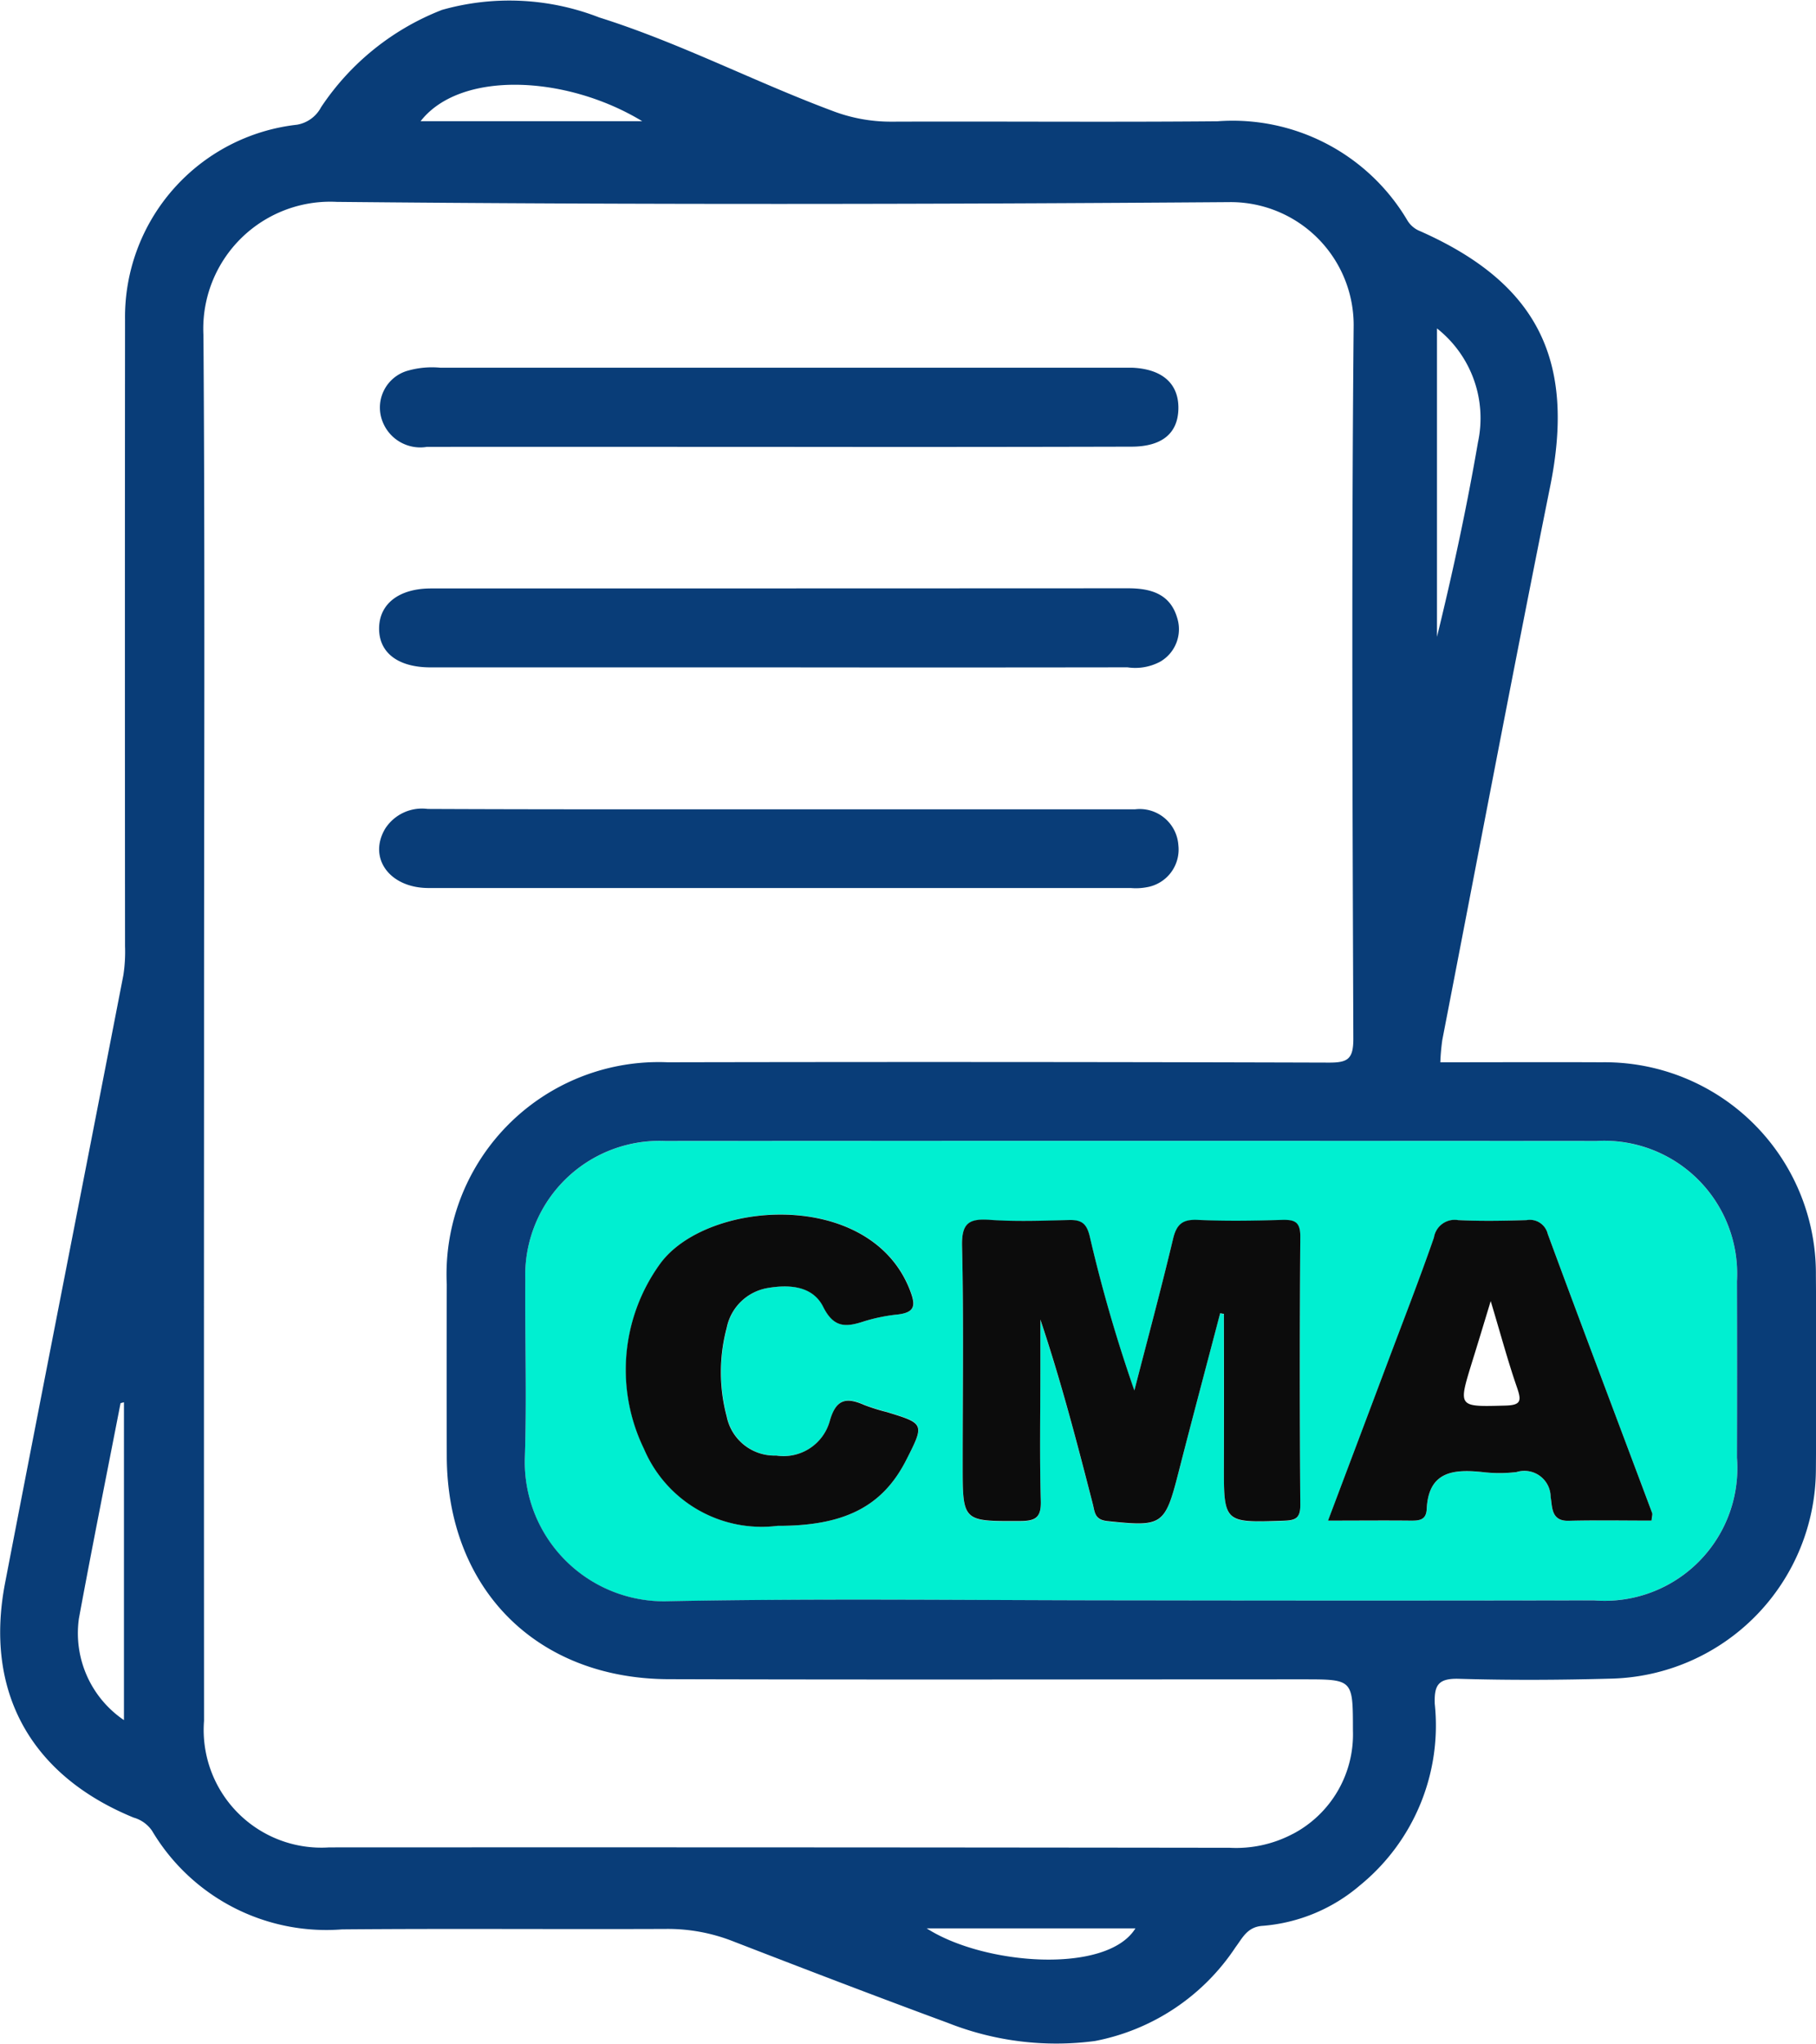 <svg xmlns="http://www.w3.org/2000/svg" width="67.332" height="75.758" viewBox="0 0 67.332 75.758"><defs><style>.a{fill:#00efd1;}.b{fill:#093d78;}.c{fill:#0c0c0c;}</style></defs><g transform="translate(-208.467 -120.934)"><path class="a" d="M246.66,172.149c-5.7,0-11.394-.078-17.087.031a5.161,5.161,0,0,1-5.374-5.369c.07-2.179,0-4.361.015-6.542a4.977,4.977,0,0,1,5.169-5.146q17.282-.009,34.564,0a4.928,4.928,0,0,1,5.191,5.2q.009,3.271,0,6.542a4.918,4.918,0,0,1-5.3,5.281Q255.253,172.163,246.66,172.149Zm3.317-10.645.139.035q0,2.778,0,5.558c0,2.2-.007,2.183,2.211,2.108.435-.015.625-.082.622-.58q-.035-4.975,0-9.95c0-.554-.21-.633-.682-.621-1.039.028-2.082.046-3.12,0-.564-.026-.787.16-.917.705-.448,1.88-.951,3.747-1.434,5.619a55.4,55.4,0,0,1-1.654-5.712c-.119-.5-.323-.62-.782-.607-.975.025-1.955.062-2.926-.007-.782-.056-1.047.129-1.027.98.064,2.7.023,5.4.023,8.1,0,2.115,0,2.092,2.133,2.085.591,0,.781-.142.763-.756-.046-1.624-.015-3.251-.015-4.877v-1.836c.766,2.279,1.357,4.555,1.943,6.834.079.3.061.585.542.636,2.044.215,2.133.169,2.641-1.821C248.94,165.424,249.464,163.465,249.977,161.5Zm16,7.687c.012-.148.041-.22.02-.275-1.292-3.448-2.6-6.892-3.872-10.347a.682.682,0,0,0-.788-.512c-.844.022-1.69.037-2.532,0a.778.778,0,0,0-.9.645c-.541,1.556-1.139,3.092-1.72,4.634-.724,1.926-1.45,3.85-2.207,5.859,1.113,0,2.086-.006,3.059,0,.317,0,.58-.015.6-.427.066-1.392.981-1.489,2.065-1.373a5.336,5.336,0,0,0,1.264,0,.975.975,0,0,1,1.267.928c.062.353,0,.894.666.878C263.924,169.173,264.952,169.191,265.973,169.191Zm-32.4.194c2.488.006,3.887-.729,4.754-2.425.7-1.366.7-1.366-.708-1.8a7.23,7.23,0,0,1-.833-.261c-.687-.306-1.064-.212-1.289.616a1.778,1.778,0,0,1-1.972,1.263,1.809,1.809,0,0,1-1.84-1.45,6.358,6.358,0,0,1,0-3.281,1.871,1.871,0,0,1,1.513-1.478c.82-.142,1.678-.077,2.066.7.4.812.877.745,1.543.525a6.537,6.537,0,0,1,1.238-.247c.646-.082.643-.358.431-.907-1.463-3.766-7.551-3.359-9.272-.954a6.7,6.7,0,0,0-.584,6.849A4.741,4.741,0,0,0,233.572,169.385Z" transform="translate(3.729 8.105)"/><path class="b" d="M267.851,160.308c-1.982-.009-3.964,0-5.981,0a8.068,8.068,0,0,1,.073-.825c1.327-6.842,2.624-13.69,4-20.522.943-4.665-.453-7.518-4.814-9.456a.965.965,0,0,1-.485-.409,7.526,7.526,0,0,0-7.033-3.667c-4.034.036-8.07,0-12.1.015a6.054,6.054,0,0,1-2.179-.4c-2.911-1.086-5.677-2.529-8.647-3.463a9.178,9.178,0,0,0-5.827-.281,9.53,9.53,0,0,0-4.487,3.609,1.246,1.246,0,0,1-.892.648,7.174,7.174,0,0,0-6.376,7.222q-.009,11.616,0,23.234a5.667,5.667,0,0,1-.062,1.066c-1.457,7.509-2.937,15.015-4.385,22.525-.777,4.029.946,7.136,4.765,8.7a1.234,1.234,0,0,1,.685.491,7.514,7.514,0,0,0,7.044,3.653c4-.035,8,0,12.007-.017a6.607,6.607,0,0,1,2.466.449c2.655,1.028,5.313,2.047,7.984,3.032a10.922,10.922,0,0,0,5.458.673,8.073,8.073,0,0,0,5.212-3.476c.261-.345.433-.758,1.013-.793a6.312,6.312,0,0,0,3.6-1.5,7.643,7.643,0,0,0,2.774-6.724c-.027-.709.137-.954.9-.932,1.885.056,3.776.045,5.661-.007a7.781,7.781,0,0,0,7.57-7.734q.028-3.613,0-7.225A7.83,7.83,0,0,0,267.851,160.308Zm-54.788,24.383a3.892,3.892,0,0,1-1.671-3.762c.492-2.667,1.027-5.326,1.545-7.988l.126-.031Zm48.683-51.584a4.236,4.236,0,0,1,1.52,4.22c-.416,2.416-.933,4.814-1.52,7.212Zm-29.466-7.68h-8.219C225.523,123.546,229.441,123.706,232.28,125.427Zm10.546,66.983h7.739C249.511,194.117,244.96,193.782,242.826,192.41Zm13.572-3.5a4.5,4.5,0,0,1-2.338.513q-16.693-.022-33.389-.014a4.364,4.364,0,0,1-4.639-4.692q-.007-12.058,0-24.115v-1.66c0-8.526.038-17.053-.022-25.579a4.708,4.708,0,0,1,4.947-4.946c11.031.108,22.065.09,33.1.009a4.56,4.56,0,0,1,4.6,4.553c-.082,8.818-.043,17.638-.012,26.458,0,.757-.21.886-.914.883q-12.253-.037-24.506-.012a7.867,7.867,0,0,0-8.193,8.234q-.009,3.173,0,6.346c.006,4.919,3.308,8.271,8.23,8.286,7.843.023,15.686.006,23.528.006,1.852,0,1.837,0,1.84,1.9A4.167,4.167,0,0,1,256.4,188.911Zm11.176-8.658q-8.592.015-17.184,0c-5.7,0-11.394-.079-17.087.03a5.161,5.161,0,0,1-5.374-5.369c.07-2.179,0-4.361.015-6.542a4.977,4.977,0,0,1,5.169-5.146q17.282-.009,34.564,0a4.928,4.928,0,0,1,5.191,5.2q.009,3.271,0,6.542A4.918,4.918,0,0,1,267.574,180.253Z"/><path class="b" d="M234.66,134.886c-4.355,0-8.709-.006-13.065,0a1.5,1.5,0,0,1-1.673-1.024,1.42,1.42,0,0,1,.914-1.785,3.279,3.279,0,0,1,1.251-.126q12.578,0,25.154,0c.163,0,.325,0,.487,0,1.136.042,1.755.594,1.731,1.536-.023.9-.61,1.388-1.734,1.391Q241.194,134.895,234.66,134.886Z" transform="translate(2.699 2.612)"/><path class="b" d="M234.7,145.183q6.582,0,13.164,0a1.437,1.437,0,0,1,1.6,1.337,1.417,1.417,0,0,1-1.179,1.553,2.168,2.168,0,0,1-.583.028q-13.017,0-26.037,0c-1.445,0-2.25-1.106-1.616-2.191a1.62,1.62,0,0,1,1.581-.74C225.985,145.19,230.341,145.183,234.7,145.183Z" transform="translate(2.694 5.748)"/><path class="b" d="M234.705,141.492q-6.484,0-12.968,0c-1.216,0-1.919-.551-1.908-1.456s.742-1.47,1.927-1.47q12.921,0,25.84-.006c.862,0,1.571.216,1.827,1.108a1.39,1.39,0,0,1-.625,1.608,1.958,1.958,0,0,1-1.222.214Q241.142,141.5,234.705,141.492Z" transform="translate(2.694 4.179)"/><path class="c" d="M246.871,160.944c-.513,1.961-1.037,3.92-1.54,5.884-.508,1.991-.6,2.036-2.641,1.821-.481-.051-.463-.332-.542-.636-.586-2.279-1.178-4.555-1.943-6.834v1.836c0,1.626-.031,3.252.015,4.877.017.614-.172.753-.763.756-2.133.007-2.133.031-2.133-2.085,0-2.7.041-5.4-.023-8.1-.02-.851.245-1.035,1.027-.98.971.069,1.951.032,2.926.007.459-.012.663.106.782.607a55.4,55.4,0,0,0,1.654,5.712c.482-1.872.986-3.738,1.434-5.619.13-.546.353-.731.917-.705,1.038.049,2.081.032,3.12,0,.471-.012.685.067.682.621q-.039,4.975,0,9.95c0,.5-.187.565-.622.58-2.218.075-2.216.088-2.211-2.108q.006-2.78,0-5.558Z" transform="translate(6.836 8.665)"/><path class="c" d="M260.265,168.629c-1.021,0-2.049-.019-3.075.007-.663.016-.6-.526-.666-.878a.975.975,0,0,0-1.267-.928,5.335,5.335,0,0,1-1.264,0c-1.084-.116-2-.019-2.065,1.373-.019.412-.282.429-.6.427-.974-.01-1.946,0-3.059,0,.757-2.009,1.483-3.933,2.207-5.859.58-1.543,1.179-3.078,1.72-4.634a.778.778,0,0,1,.9-.645c.842.041,1.689.026,2.532,0a.682.682,0,0,1,.788.512c1.274,3.455,2.581,6.9,3.872,10.347C260.306,168.409,260.277,168.481,260.265,168.629Zm-5.963-8.14c-.287.945-.49,1.618-.7,2.289-.51,1.66-.511,1.634,1.24,1.588.6-.015.6-.187.432-.677C254.938,162.721,254.673,161.727,254.3,160.489Z" transform="translate(9.437 8.667)"/><path class="c" d="M232.853,168.862a4.741,4.741,0,0,1-4.955-2.848,6.7,6.7,0,0,1,.584-6.849c1.721-2.4,7.809-2.812,9.272.954.213.549.215.825-.431.907a6.537,6.537,0,0,0-1.238.247c-.666.22-1.138.287-1.543-.525-.388-.776-1.246-.841-2.066-.7a1.871,1.871,0,0,0-1.513,1.478,6.358,6.358,0,0,0,0,3.281,1.809,1.809,0,0,0,1.84,1.45A1.778,1.778,0,0,0,234.778,165c.225-.828.6-.922,1.289-.616a7.23,7.23,0,0,0,.833.261c1.405.431,1.405.431.708,1.8C236.74,168.134,235.341,168.869,232.853,168.862Z" transform="translate(4.448 8.628)"/></g></svg>